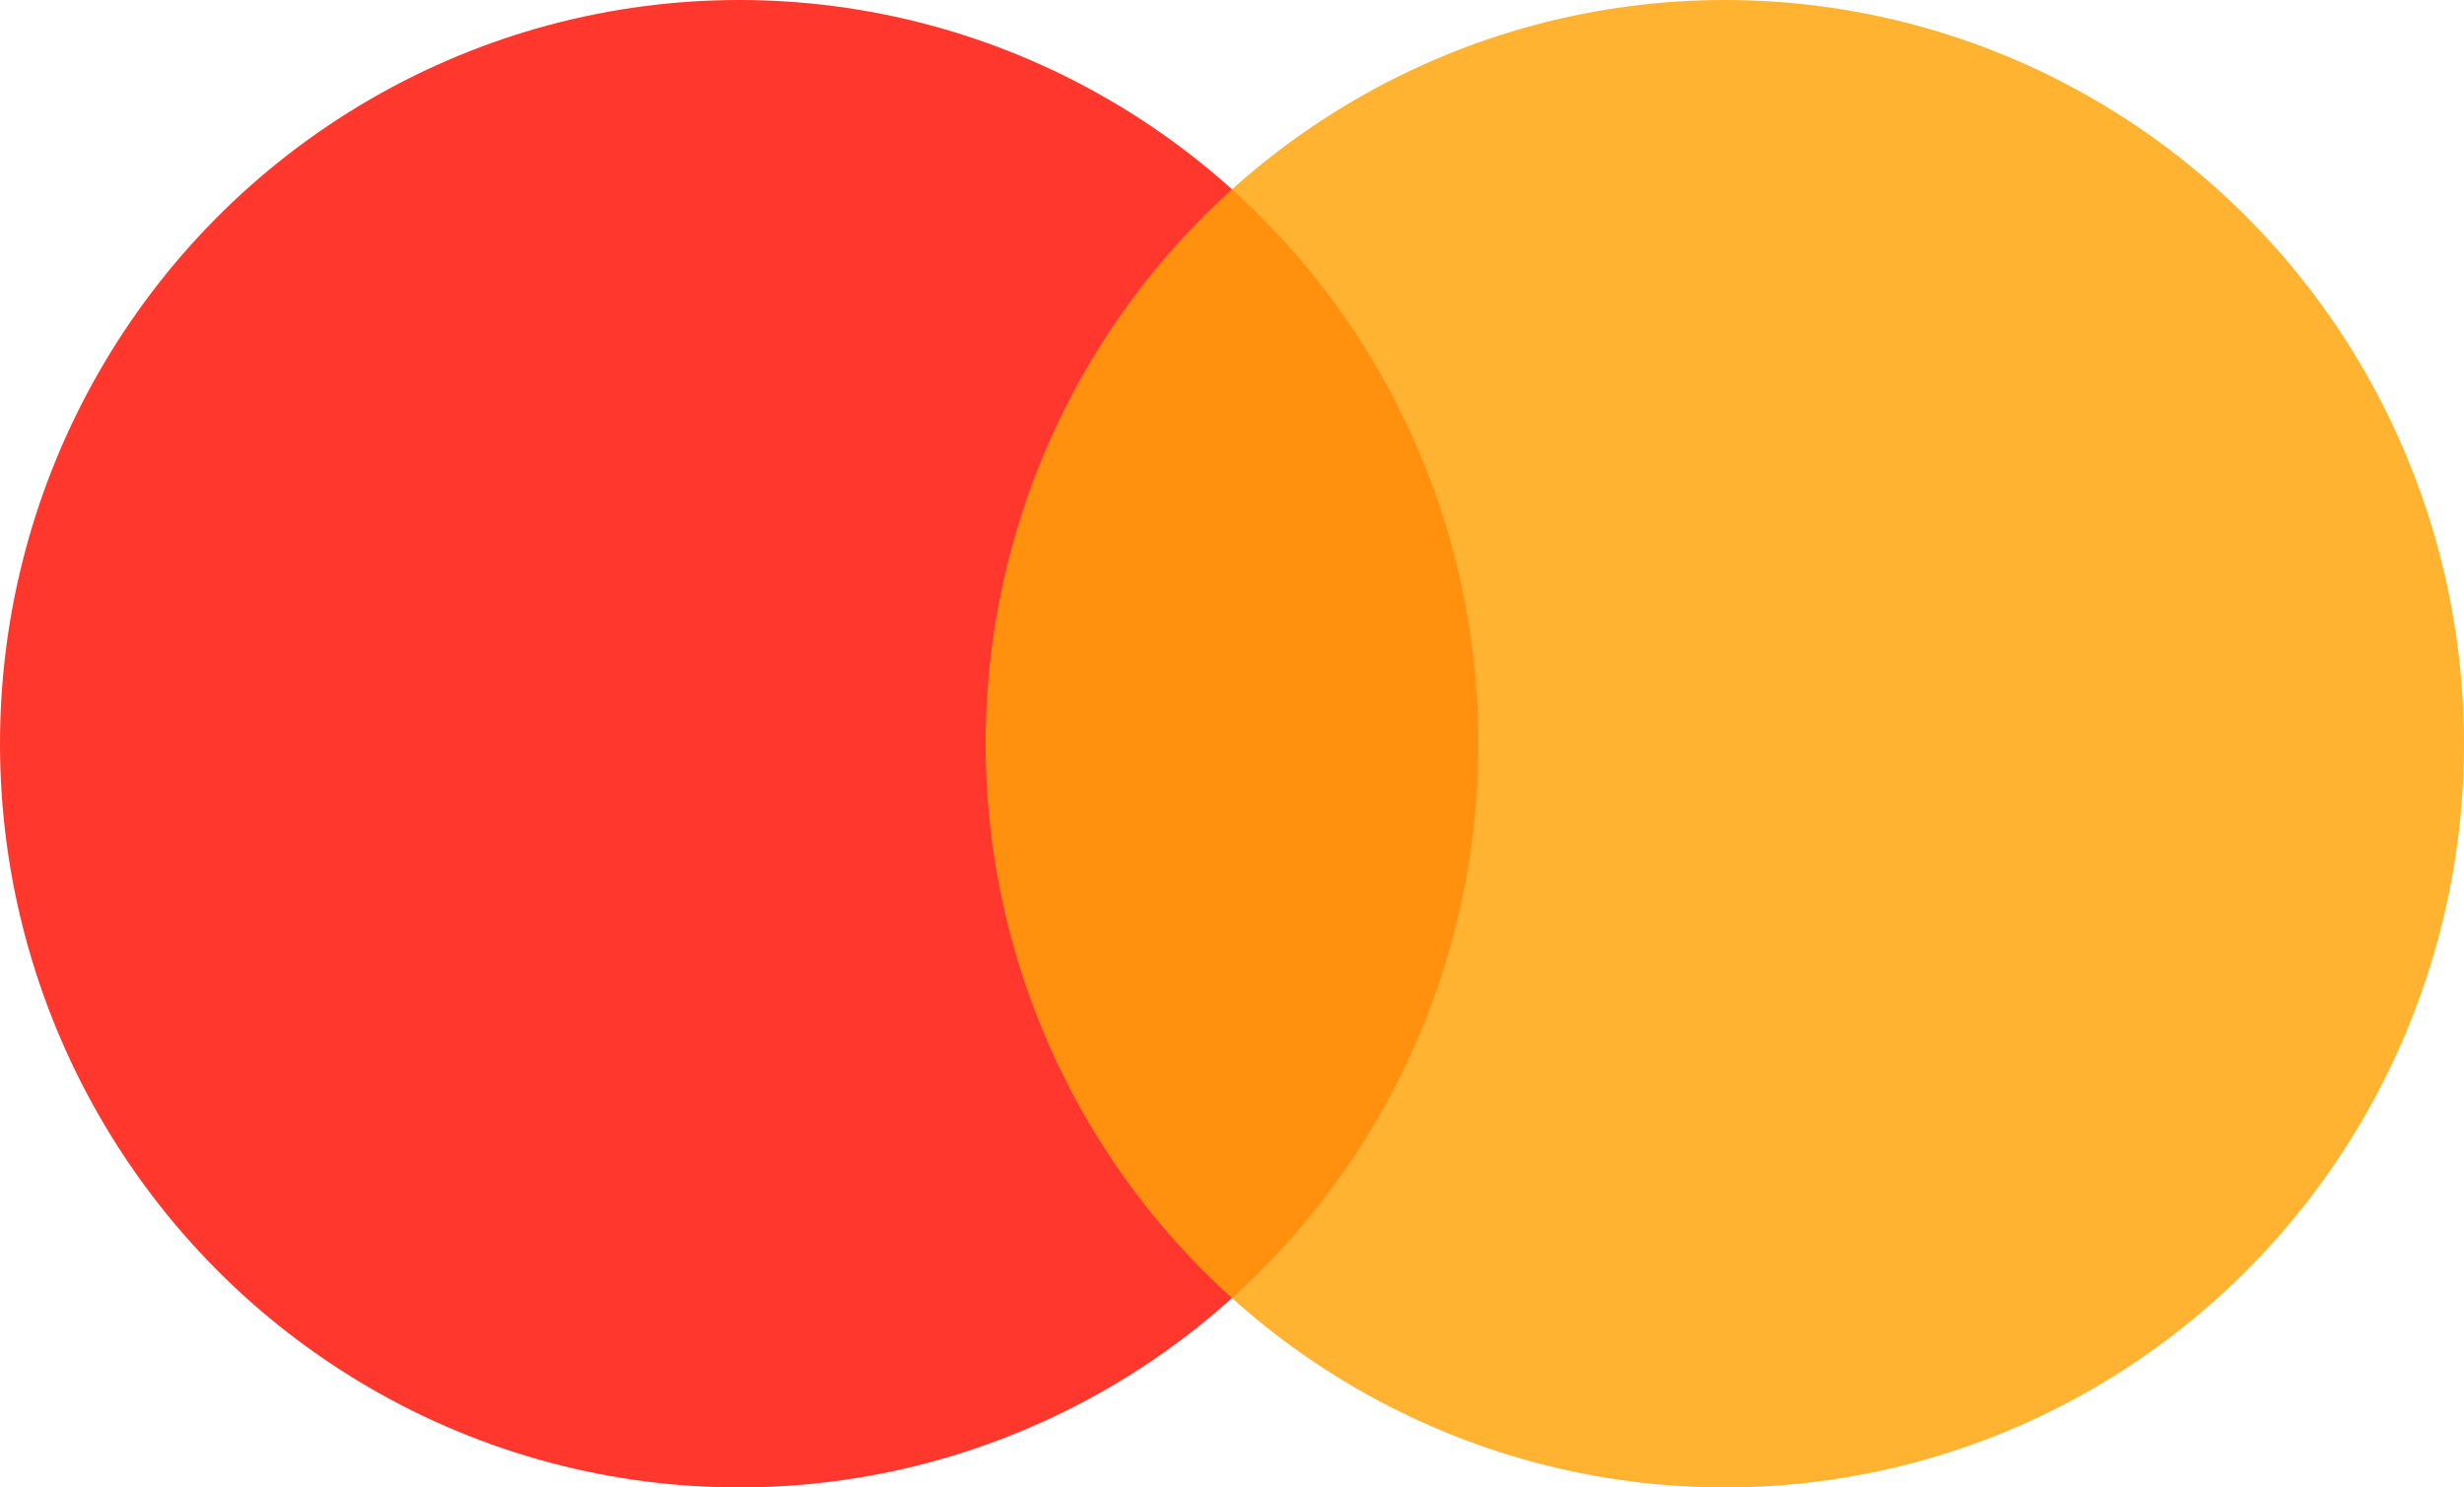 <svg id="Layer_1" data-name="Layer 1" xmlns="http://www.w3.org/2000/svg" viewBox="0 0 53 32">
    <defs>
        <style>
            .cls-1 {
                opacity: 0.94;
            }

            .cls-2 {
                fill: #ff2a20;
            }

            .cls-3 {
                fill: #ffa408;
                opacity: 0.83;
            }
        </style>
    </defs>
    <title>master</title>
    <g class="cls-1">
        <ellipse class="cls-2" cx="15.9" cy="16" rx="15.9" ry="16" />
    </g>
    <ellipse class="cls-3" cx="37.1" cy="16" rx="15.9" ry="16" />
</svg>